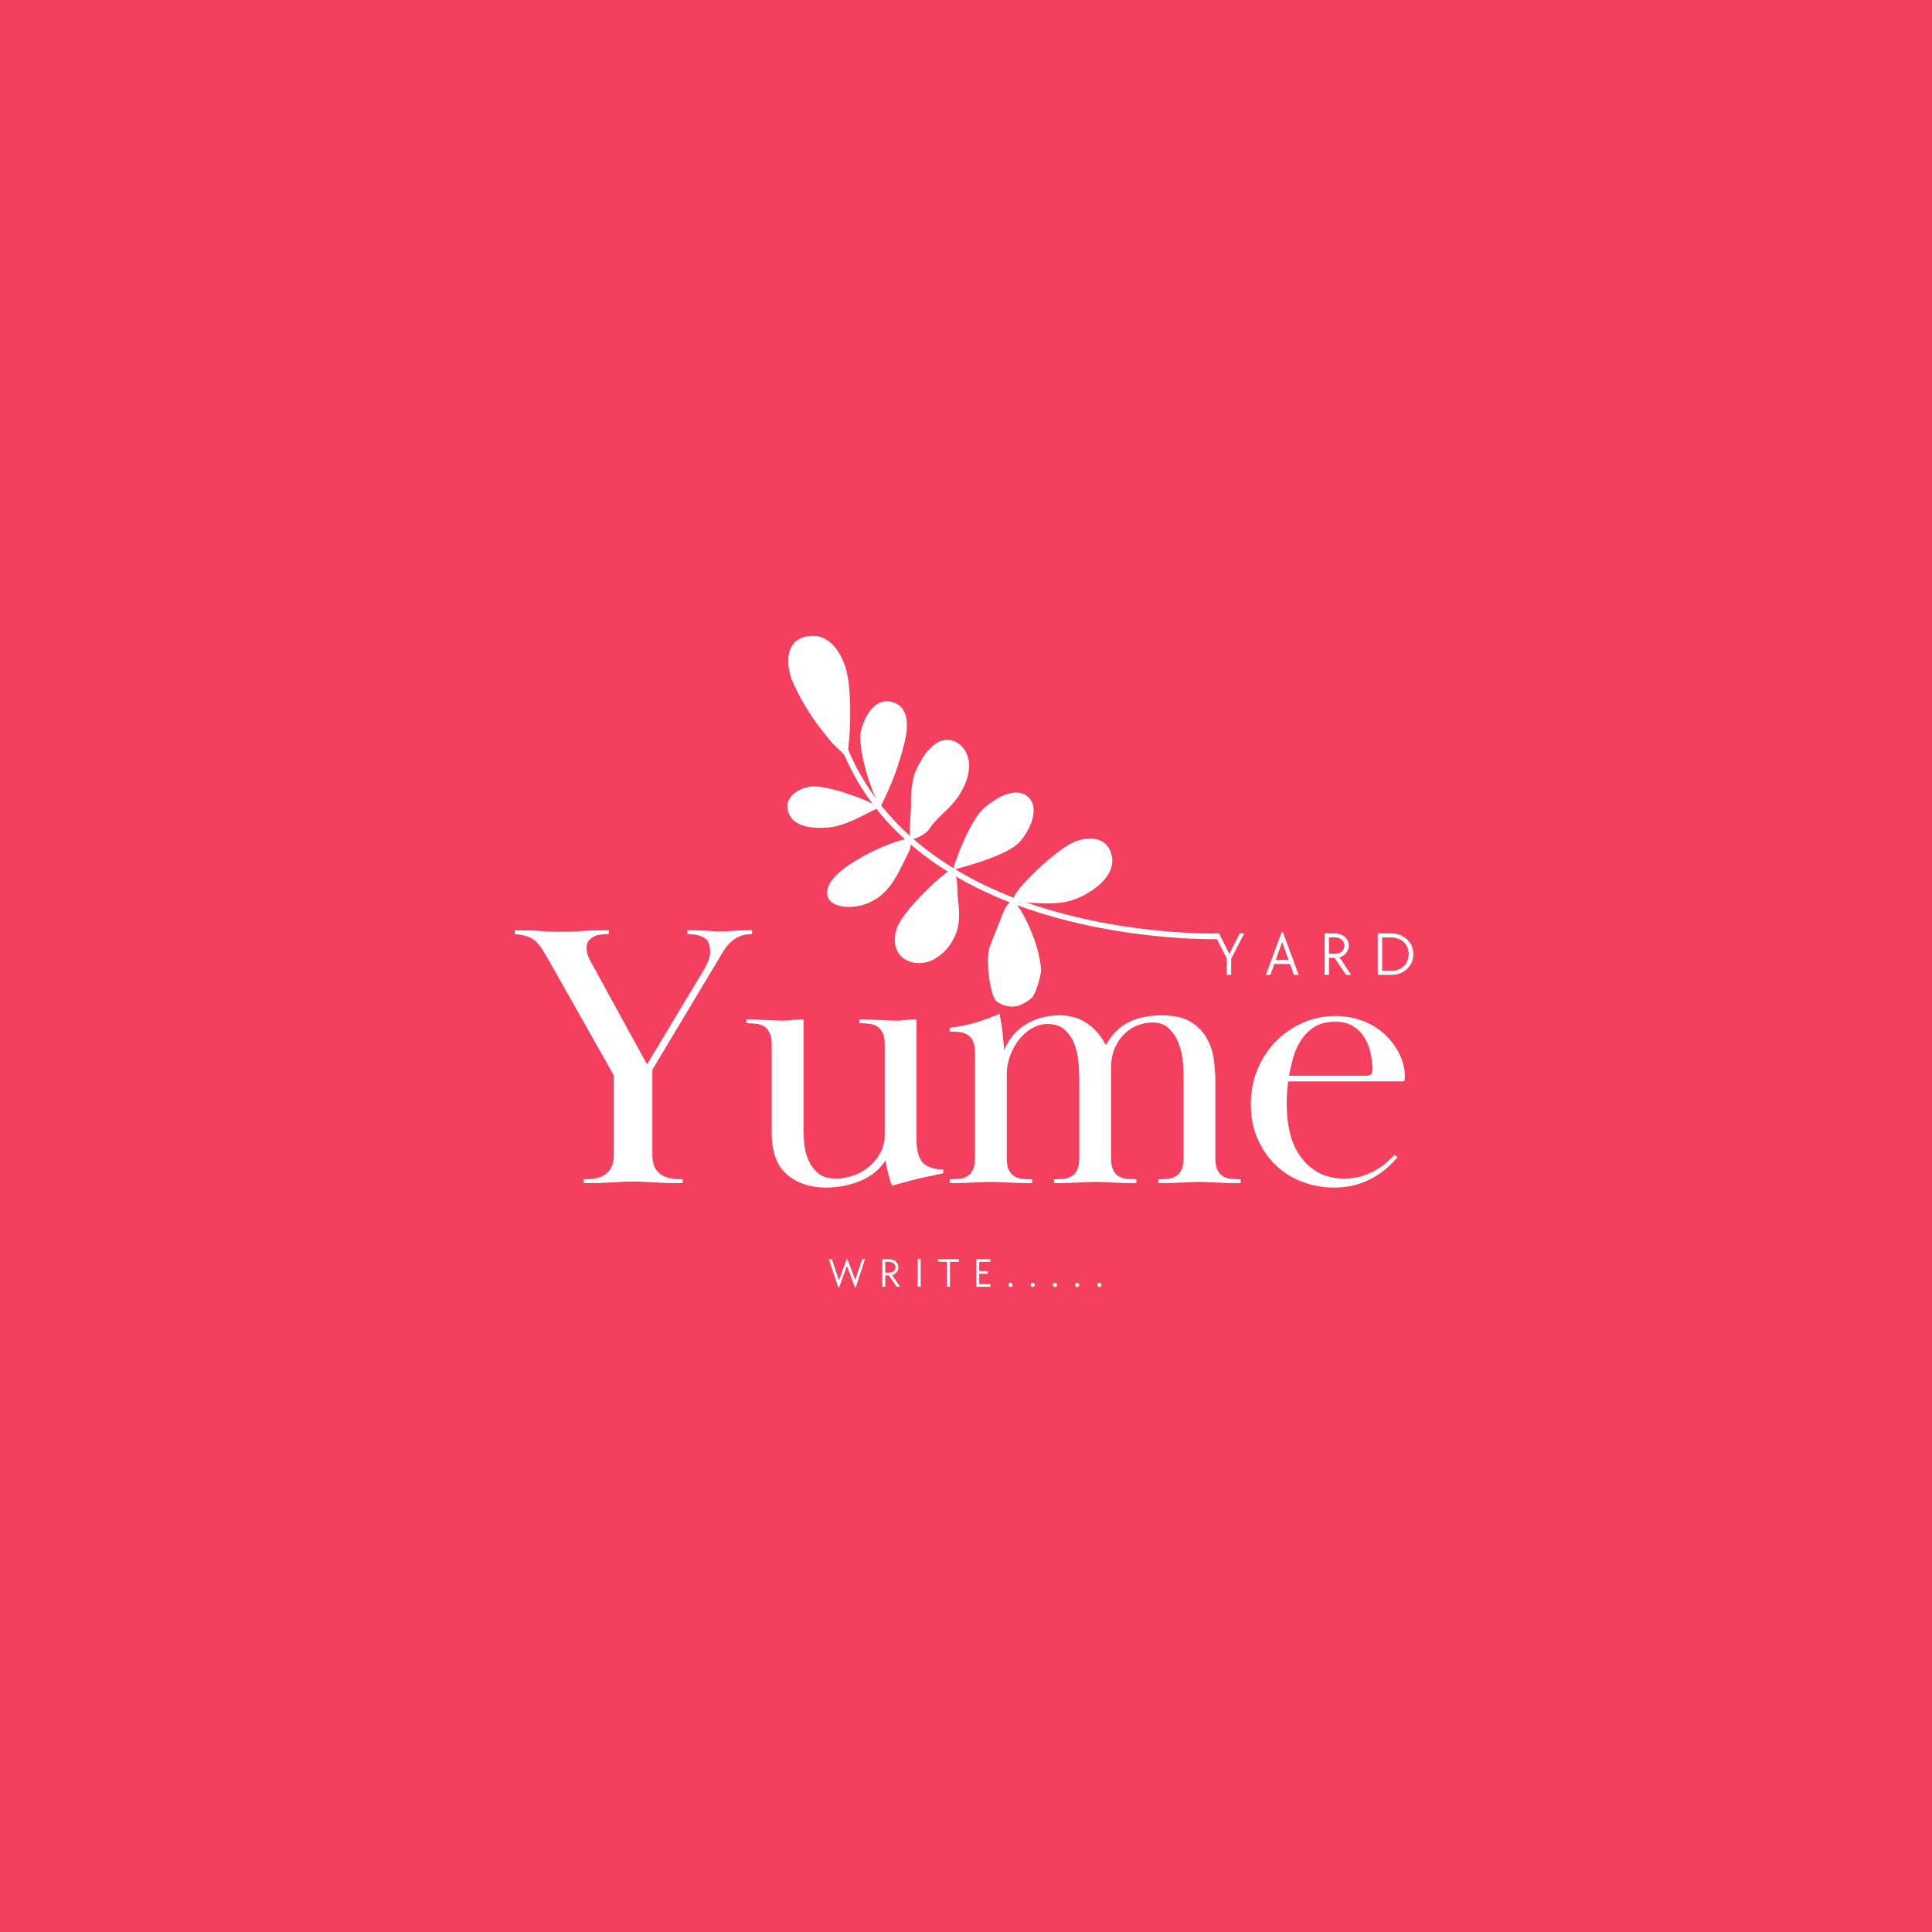 <svg xmlns="http://www.w3.org/2000/svg" xmlns:xlink="http://www.w3.org/1999/xlink" width="500" zoomAndPan="magnify" viewBox="0 0 375 375" height="500" preserveAspectRatio="xMidYMid meet" version="1.0"><defs><g/><clipPath id="5bc020576c"><path d="M 160 135 L 236.617 135 L 236.617 183 L 160 183 Z M 160 135 " clip-rule="nonzero"/></clipPath><clipPath id="cd12ea9f14"><path d="M 191 174 L 203 174 L 203 195.453 L 191 195.453 Z M 191 174 " clip-rule="nonzero"/></clipPath></defs><rect x="-37.5" width="450" fill="#ffffff" y="-37.5" height="450" fill-opacity="1"/><rect x="-37.5" width="450" fill="#f43f5e" y="-37.5" height="450" fill-opacity="1"/><g clip-path="url(#5bc020576c)"><path fill="#ffffff" d="M 235.363 182.297 C 231.695 182.297 217.203 181.973 202.023 177.25 C 191.734 174.047 183.141 169.477 176.48 163.668 C 168.137 156.391 162.828 147.145 160.707 136.184 L 161.781 135.973 C 166.48 160.25 186.438 171.25 202.352 176.203 C 219.66 181.59 236.051 181.195 236.215 181.191 L 236.246 182.285 C 236.227 182.289 235.918 182.297 235.363 182.297 " fill-opacity="1" fill-rule="nonzero"/></g><path fill="#ffffff" d="M 162.172 140.223 C 162.367 140.234 162.566 140.211 162.754 140.152 C 162.773 140.488 162.793 140.824 162.809 141.16 C 162.594 140.852 162.383 140.539 162.172 140.223 Z M 164.387 130.574 C 163.512 126.926 161.066 122.711 156.656 123.508 C 152.168 124.316 152.535 129.414 153.965 132.59 C 155.719 136.477 158.031 140.031 160.762 143.285 C 161.547 144.43 163.16 145.625 164.012 146.719 C 164.895 147.855 165.582 135.539 164.387 130.574 " fill-opacity="1" fill-rule="nonzero"/><path fill="#ffffff" d="M 173.23 136.277 C 169.824 135.25 167.797 139.082 167.137 141.785 C 166.148 145.84 170.445 157.496 171.086 156.23 C 172.977 152.492 174.469 148.562 175.48 144.496 C 176.164 141.738 176.832 137.363 173.23 136.277 " fill-opacity="1" fill-rule="nonzero"/><path fill="#ffffff" d="M 188.086 148.121 C 187.93 145.602 185.766 143.082 183.051 143.688 C 182.156 143.887 181.285 144.48 180.59 145.266 C 179.785 145.918 179.152 146.871 178.668 147.871 C 176.969 150.418 176.781 153.484 176.836 156.48 C 176.77 157.941 176.41 162.207 176.707 162.738 C 177.023 163.305 179.781 161.883 180.297 161.008 C 180.41 160.848 180.52 160.688 180.625 160.52 C 181.66 159.082 183.023 157.965 184.258 156.707 C 186.398 154.527 188.281 151.281 188.086 148.121 " fill-opacity="1" fill-rule="nonzero"/><path fill="#ffffff" d="M 199.176 154.387 C 196.633 152.648 192.863 155.258 190.941 156.902 C 188.289 159.176 185.094 167.832 185.012 168.809 C 185.008 168.812 195.031 166.398 197.777 163.555 C 199.703 161.559 202.316 156.535 199.176 154.387 " fill-opacity="1" fill-rule="nonzero"/><path fill="#ffffff" d="M 215.699 165.688 C 214.676 162.191 210.875 162.309 208.148 163.59 C 204.531 165.281 196.672 172.934 196.777 174.355 C 196.848 175.344 203.312 175.469 205.629 175.242 C 207.559 175.055 209.309 174.41 210.98 173.438 C 213.664 171.875 216.719 169.168 215.699 165.688 " fill-opacity="1" fill-rule="nonzero"/><path fill="#ffffff" d="M 157.199 152.691 C 154.715 153.113 151.867 154.992 153.113 157.91 C 154.266 160.617 157.781 160.777 160.297 160.652 C 163.883 160.473 167.172 158.391 170.34 156.875 C 171.375 156.379 160.691 152.102 157.199 152.691 " fill-opacity="1" fill-rule="nonzero"/><path fill="#ffffff" d="M 176.473 162.969 C 175.855 162.051 161.773 167.633 160.648 172.508 C 160.07 175.023 162.234 175.922 164.352 176.02 C 167.086 176.148 169.734 175.094 171.68 173.172 C 173.688 171.188 174.848 168.48 176.082 165.992 C 176.566 165.008 177.16 163.992 176.473 162.969 " fill-opacity="1" fill-rule="nonzero"/><path fill="#ffffff" d="M 185.891 173.949 C 185.742 172.508 186.035 169.859 184.805 168.828 C 184.266 168.375 175.629 176.18 174.141 180.004 C 172.816 183.414 174.332 186.828 178.273 186.941 C 181.934 187.047 185.109 183.465 185.895 180.129 C 186.367 178.109 186.102 175.984 185.891 173.949 " fill-opacity="1" fill-rule="nonzero"/><g clip-path="url(#cd12ea9f14)"><path fill="#ffffff" d="M 202.066 188.305 C 201.809 182.492 197.223 174.254 196.375 174.84 C 195.188 175.66 194.824 176.867 194.312 178.164 C 193.598 179.969 192.883 181.777 192.168 183.582 C 191.113 186.258 192.297 193.82 193.504 194.41 C 194.664 195.215 196.082 195.609 197.512 195.262 C 198.258 195.078 199.891 194.16 200.406 193.52 C 201.195 192.539 202.102 189.02 202.066 188.305 " fill-opacity="1" fill-rule="nonzero"/></g><g fill="#ffffff" fill-opacity="1"><g transform="translate(99.56, 229.632)"><g><path d="M 13.719 -0.734 C 14.5 -0.734 15.242 -0.789 15.953 -0.906 C 16.66 -1.031 17.281 -1.266 17.812 -1.609 C 18.352 -1.953 18.781 -2.426 19.094 -3.031 C 19.414 -3.645 19.578 -4.469 19.578 -5.5 L 19.578 -20.906 L 7.484 -42.312 C 6.848 -43.438 6.305 -44.363 5.859 -45.094 C 5.422 -45.832 4.957 -46.43 4.469 -46.891 C 3.977 -47.359 3.414 -47.691 2.781 -47.891 C 2.145 -48.086 1.336 -48.234 0.359 -48.328 L 0.359 -49.062 C 1.586 -49.062 2.594 -49.051 3.375 -49.031 C 4.156 -49.008 4.863 -48.973 5.5 -48.922 C 6.133 -48.867 6.742 -48.832 7.328 -48.812 C 7.922 -48.789 8.633 -48.781 9.469 -48.781 C 10.25 -48.781 10.922 -48.789 11.484 -48.812 C 12.047 -48.832 12.645 -48.867 13.281 -48.922 C 13.914 -48.973 14.633 -49.008 15.438 -49.031 C 16.25 -49.051 17.312 -49.062 18.625 -49.062 L 18.625 -48.328 C 18.188 -48.328 17.707 -48.301 17.188 -48.25 C 16.676 -48.207 16.211 -48.086 15.797 -47.891 C 15.391 -47.691 15.035 -47.422 14.734 -47.078 C 14.441 -46.742 14.297 -46.258 14.297 -45.625 C 14.297 -44.988 14.43 -44.375 14.703 -43.781 C 14.973 -43.195 15.305 -42.562 15.703 -41.875 L 26.031 -23.031 L 37.266 -41.734 C 37.941 -42.953 38.281 -44.004 38.281 -44.891 C 38.281 -46.305 37.863 -47.234 37.031 -47.672 C 36.207 -48.109 35.16 -48.328 33.891 -48.328 L 33.891 -49.062 C 34.91 -49.062 35.738 -49.051 36.375 -49.031 C 37.008 -49.008 37.547 -48.984 37.984 -48.953 C 38.43 -48.93 38.812 -48.906 39.125 -48.875 C 39.445 -48.852 39.828 -48.844 40.266 -48.844 C 40.703 -48.844 41.094 -48.852 41.438 -48.875 C 41.781 -48.906 42.16 -48.93 42.578 -48.953 C 42.992 -48.984 43.492 -49.008 44.078 -49.031 C 44.66 -49.051 45.441 -49.062 46.422 -49.062 L 46.422 -48.328 C 45.492 -48.328 44.711 -48.191 44.078 -47.922 C 43.441 -47.66 42.863 -47.297 42.344 -46.828 C 41.832 -46.367 41.367 -45.816 40.953 -45.172 C 40.547 -44.535 40.117 -43.828 39.672 -43.047 L 27.062 -22 L 27.062 -5.5 C 27.062 -4.469 27.219 -3.645 27.531 -3.031 C 27.852 -2.426 28.281 -1.953 28.812 -1.609 C 29.352 -1.266 29.977 -1.031 30.688 -0.906 C 31.406 -0.789 32.156 -0.734 32.938 -0.734 L 32.938 0 C 31.469 0 30.289 -0.008 29.406 -0.031 C 28.531 -0.062 27.773 -0.098 27.141 -0.141 C 26.504 -0.191 25.906 -0.227 25.344 -0.25 C 24.781 -0.281 24.109 -0.297 23.328 -0.297 C 22.492 -0.297 21.805 -0.281 21.266 -0.25 C 20.734 -0.227 20.148 -0.191 19.516 -0.141 C 18.879 -0.098 18.117 -0.062 17.234 -0.031 C 16.359 -0.008 15.188 0 13.719 0 Z M 13.719 -0.734 "/></g></g></g><g fill="#ffffff" fill-opacity="1"><g transform="translate(143.415, 229.632)"><g><path d="M 28.312 -26.844 C 28.312 -27.77 28.188 -28.516 27.938 -29.078 C 27.695 -29.641 27.352 -30.066 26.906 -30.359 C 26.469 -30.648 25.957 -30.832 25.375 -30.906 C 24.789 -30.988 24.129 -31.031 23.391 -31.031 L 23.391 -31.766 C 24.422 -31.766 25.266 -31.75 25.922 -31.719 C 26.586 -31.695 27.148 -31.672 27.609 -31.641 C 28.078 -31.617 28.504 -31.594 28.891 -31.562 C 29.285 -31.539 29.754 -31.531 30.297 -31.531 C 30.734 -31.531 31.086 -31.539 31.359 -31.562 C 31.629 -31.594 31.91 -31.617 32.203 -31.641 C 32.492 -31.672 32.812 -31.695 33.156 -31.719 C 33.5 -31.75 33.938 -31.766 34.469 -31.766 L 34.469 -8.734 C 34.469 -6.336 34.906 -4.723 35.781 -3.891 C 36.664 -3.055 37.961 -2.641 39.672 -2.641 L 39.672 -1.906 C 39.035 -1.758 38.289 -1.598 37.438 -1.422 C 36.582 -1.254 35.703 -1.062 34.797 -0.844 C 33.891 -0.625 32.992 -0.391 32.109 -0.141 C 31.234 0.098 30.43 0.316 29.703 0.516 C 29.211 -0.805 28.797 -2.445 28.453 -4.406 C 27.285 -2.594 25.648 -1.258 23.547 -0.406 C 21.441 0.445 19.219 0.875 16.875 0.875 C 13.844 0.875 11.332 0.031 9.344 -1.656 C 7.363 -3.344 6.375 -6.039 6.375 -9.75 L 6.375 -26.844 C 6.375 -27.77 6.25 -28.516 6 -29.078 C 5.758 -29.641 5.422 -30.066 4.984 -30.359 C 4.547 -30.648 4.031 -30.832 3.438 -30.906 C 2.852 -30.988 2.195 -31.031 1.469 -31.031 L 1.469 -31.766 C 2.488 -31.766 3.305 -31.75 3.922 -31.719 C 4.535 -31.695 5.086 -31.672 5.578 -31.641 C 6.066 -31.617 6.531 -31.594 6.969 -31.562 C 7.406 -31.539 7.969 -31.531 8.656 -31.531 C 9 -31.531 9.289 -31.539 9.531 -31.562 C 9.781 -31.594 10.035 -31.617 10.297 -31.641 C 10.566 -31.672 10.875 -31.695 11.219 -31.719 C 11.562 -31.75 12.004 -31.766 12.547 -31.766 L 12.547 -10.484 C 12.547 -9.848 12.582 -8.992 12.656 -7.922 C 12.727 -6.848 12.973 -5.785 13.391 -4.734 C 13.805 -3.68 14.426 -2.773 15.25 -2.016 C 16.082 -1.254 17.281 -0.875 18.844 -0.875 C 20.02 -0.875 21.18 -1.082 22.328 -1.5 C 23.484 -1.914 24.5 -2.504 25.375 -3.266 C 26.258 -4.023 26.969 -4.914 27.5 -5.938 C 28.039 -6.969 28.312 -8.117 28.312 -9.391 Z M 28.312 -26.844 "/></g></g></g><g fill="#ffffff" fill-opacity="1"><g transform="translate(181.989, 229.632)"><g><path d="M 33.672 -4.906 C 33.672 -3.938 33.789 -3.18 34.031 -2.641 C 34.27 -2.098 34.609 -1.68 35.047 -1.391 C 35.492 -1.098 36.008 -0.914 36.594 -0.844 C 37.188 -0.77 37.848 -0.734 38.578 -0.734 L 38.578 0 C 37.398 0 36.445 -0.008 35.719 -0.031 C 34.988 -0.062 34.352 -0.086 33.812 -0.109 C 33.27 -0.129 32.754 -0.148 32.266 -0.172 C 31.773 -0.203 31.211 -0.219 30.578 -0.219 C 29.898 -0.219 29.328 -0.203 28.859 -0.172 C 28.391 -0.148 27.883 -0.129 27.344 -0.109 C 26.812 -0.086 26.176 -0.062 25.438 -0.031 C 24.707 -0.008 23.758 0 22.594 0 L 22.594 -0.734 C 23.32 -0.734 23.977 -0.77 24.562 -0.844 C 25.156 -0.914 25.672 -1.098 26.109 -1.391 C 26.547 -1.68 26.883 -2.098 27.125 -2.641 C 27.375 -3.18 27.5 -3.938 27.5 -4.906 L 27.5 -19.875 C 27.5 -20.602 27.461 -21.594 27.391 -22.844 C 27.316 -24.094 27.098 -25.301 26.734 -26.469 C 26.367 -27.645 25.754 -28.672 24.891 -29.547 C 24.035 -30.43 22.852 -30.875 21.344 -30.875 C 20.312 -30.875 19.316 -30.602 18.359 -30.062 C 17.41 -29.531 16.566 -28.801 15.828 -27.875 C 15.098 -26.945 14.516 -25.895 14.078 -24.719 C 13.641 -23.539 13.422 -22.289 13.422 -20.969 L 13.422 -4.906 C 13.422 -3.938 13.539 -3.18 13.781 -2.641 C 14.031 -2.098 14.375 -1.68 14.812 -1.391 C 15.25 -1.098 15.758 -0.914 16.344 -0.844 C 16.938 -0.77 17.602 -0.734 18.344 -0.734 L 18.344 0 C 17.164 0 16.207 -0.008 15.469 -0.031 C 14.738 -0.062 14.102 -0.086 13.562 -0.109 C 13.031 -0.129 12.52 -0.148 12.031 -0.172 C 11.539 -0.203 10.977 -0.219 10.344 -0.219 C 9.656 -0.219 9.078 -0.203 8.609 -0.172 C 8.148 -0.148 7.648 -0.129 7.109 -0.109 C 6.578 -0.086 5.941 -0.062 5.203 -0.031 C 4.473 -0.008 3.52 0 2.344 0 L 2.344 -0.734 C 3.082 -0.734 3.742 -0.77 4.328 -0.844 C 4.91 -0.914 5.422 -1.098 5.859 -1.391 C 6.305 -1.68 6.648 -2.098 6.891 -2.641 C 7.141 -3.18 7.266 -3.938 7.266 -4.906 L 7.266 -25.234 C 7.266 -26.16 7.141 -26.906 6.891 -27.469 C 6.648 -28.031 6.305 -28.457 5.859 -28.75 C 5.422 -29.039 4.91 -29.223 4.328 -29.297 C 3.742 -29.367 3.082 -29.406 2.344 -29.406 L 2.344 -30.141 C 4.051 -30.336 5.703 -30.664 7.297 -31.125 C 8.891 -31.594 10.469 -32.172 12.031 -32.859 C 12.27 -31.586 12.453 -30.445 12.578 -29.438 C 12.703 -28.438 12.812 -27.227 12.906 -25.812 C 13.883 -28.062 15.328 -29.75 17.234 -30.875 C 19.141 -32 21.289 -32.562 23.688 -32.562 C 25.738 -32.562 27.535 -32.023 29.078 -30.953 C 30.617 -29.879 31.805 -28.484 32.641 -26.766 C 33.91 -28.973 35.445 -30.488 37.25 -31.312 C 39.062 -32.145 41.164 -32.562 43.562 -32.562 C 45.914 -32.562 47.773 -32.133 49.141 -31.281 C 50.504 -30.426 51.539 -29.363 52.25 -28.094 C 52.969 -26.82 53.422 -25.453 53.609 -23.984 C 53.805 -22.516 53.906 -21.145 53.906 -19.875 L 53.906 -4.906 C 53.906 -3.938 54.023 -3.18 54.266 -2.641 C 54.516 -2.098 54.859 -1.68 55.297 -1.391 C 55.742 -1.098 56.258 -0.914 56.844 -0.844 C 57.426 -0.77 58.086 -0.734 58.828 -0.734 L 58.828 0 C 57.648 0 56.691 -0.008 55.953 -0.031 C 55.223 -0.062 54.586 -0.086 54.047 -0.109 C 53.516 -0.129 53.004 -0.148 52.516 -0.172 C 52.023 -0.203 51.461 -0.219 50.828 -0.219 C 50.141 -0.219 49.562 -0.203 49.094 -0.172 C 48.633 -0.148 48.133 -0.129 47.594 -0.109 C 47.062 -0.086 46.426 -0.062 45.688 -0.031 C 44.957 -0.008 44.004 0 42.828 0 L 42.828 -0.734 C 43.566 -0.734 44.227 -0.77 44.812 -0.844 C 45.395 -0.914 45.906 -1.098 46.344 -1.391 C 46.789 -1.68 47.133 -2.098 47.375 -2.641 C 47.625 -3.18 47.75 -3.938 47.75 -4.906 L 47.75 -20.609 C 47.75 -21.148 47.711 -22.004 47.641 -23.172 C 47.566 -24.348 47.332 -25.52 46.938 -26.688 C 46.551 -27.863 45.941 -28.906 45.109 -29.812 C 44.273 -30.719 43.125 -31.172 41.656 -31.172 C 40.727 -31.172 39.785 -30.988 38.828 -30.625 C 37.879 -30.258 37.023 -29.707 36.266 -28.969 C 35.504 -28.238 34.879 -27.32 34.391 -26.219 C 33.91 -25.113 33.672 -23.832 33.672 -22.375 Z M 33.672 -4.906 "/></g></g></g><g fill="#ffffff" fill-opacity="1"><g transform="translate(239.85, 229.632)"><g><path d="M 31.391 -4.984 C 30.848 -4.348 30.195 -3.688 29.438 -3 C 28.688 -2.32 27.797 -1.688 26.766 -1.094 C 25.742 -0.508 24.598 -0.035 23.328 0.328 C 22.055 0.691 20.633 0.875 19.062 0.875 C 17.008 0.875 15.016 0.52 13.078 -0.188 C 11.148 -0.895 9.441 -1.93 7.953 -3.297 C 6.461 -4.672 5.254 -6.367 4.328 -8.391 C 3.398 -10.422 2.938 -12.734 2.938 -15.328 C 2.938 -17.672 3.348 -19.867 4.172 -21.922 C 5.004 -23.984 6.164 -25.797 7.656 -27.359 C 9.156 -28.922 10.906 -30.156 12.906 -31.062 C 14.914 -31.969 17.094 -32.422 19.438 -32.422 C 21.145 -32.422 22.789 -32.141 24.375 -31.578 C 25.969 -31.016 27.363 -30.219 28.562 -29.188 C 29.758 -28.164 30.75 -26.941 31.531 -25.516 C 32.32 -24.098 32.766 -22.562 32.859 -20.906 C 32.859 -20.613 32.844 -20.344 32.812 -20.094 C 32.789 -19.852 32.66 -19.734 32.422 -19.734 L 10.188 -19.734 C 10.094 -19.047 10.02 -18.32 9.969 -17.562 C 9.926 -16.801 9.906 -16.082 9.906 -15.406 C 9.906 -10.707 10.93 -7.109 12.984 -4.609 C 15.035 -2.117 17.695 -0.875 20.969 -0.875 C 22.289 -0.875 23.461 -1.031 24.484 -1.344 C 25.516 -1.664 26.43 -2.062 27.234 -2.531 C 28.047 -3 28.742 -3.5 29.328 -4.031 C 29.922 -4.57 30.438 -5.062 30.875 -5.5 Z M 25.375 -20.828 C 26.156 -20.828 26.547 -21.219 26.547 -22 C 26.547 -22.926 26.438 -23.941 26.219 -25.047 C 26 -26.148 25.617 -27.164 25.078 -28.094 C 24.547 -29.02 23.812 -29.785 22.875 -30.391 C 21.945 -31.004 20.754 -31.312 19.297 -31.312 C 17.629 -31.312 16.254 -30.957 15.172 -30.25 C 14.098 -29.539 13.234 -28.648 12.578 -27.578 C 11.922 -26.504 11.43 -25.367 11.109 -24.172 C 10.797 -22.973 10.539 -21.859 10.344 -20.828 Z M 25.375 -20.828 "/></g></g></g><g fill="#ffffff" fill-opacity="1"><g transform="translate(160.646, 249.763)"><g><path d="M 0.234 -5.359 L 0.828 -5.359 L 2.188 -1.25 L 3.688 -5.359 L 3.844 -5.359 L 5.359 -1.312 L 6.703 -5.359 L 7.25 -5.359 L 5.438 0.156 L 5.312 0.156 L 3.75 -4.047 L 2.219 0.156 L 2.062 0.156 Z M 0.234 -5.359 "/></g></g></g><g fill="#ffffff" fill-opacity="1"><g transform="translate(170.543, 249.763)"><g><path d="M 0.719 -5.359 L 2 -5.359 C 2.27 -5.359 2.516 -5.316 2.734 -5.234 C 2.961 -5.16 3.156 -5.051 3.312 -4.906 C 3.477 -4.77 3.609 -4.602 3.703 -4.406 C 3.797 -4.219 3.844 -4.008 3.844 -3.781 C 3.844 -3.594 3.812 -3.414 3.75 -3.25 C 3.688 -3.094 3.602 -2.945 3.5 -2.812 C 3.395 -2.688 3.266 -2.578 3.109 -2.484 C 2.961 -2.391 2.801 -2.316 2.625 -2.266 L 4.156 0 L 3.484 0 L 2 -2.203 L 1.281 -2.203 L 1.281 0 L 0.719 0 Z M 2 -2.734 C 2.383 -2.734 2.691 -2.828 2.922 -3.016 C 3.16 -3.203 3.281 -3.461 3.281 -3.797 C 3.281 -4.109 3.16 -4.359 2.922 -4.547 C 2.691 -4.742 2.383 -4.844 2 -4.844 L 1.281 -4.844 L 1.281 -2.734 Z M 2 -2.734 "/></g></g></g><g fill="#ffffff" fill-opacity="1"><g transform="translate(177.423, 249.763)"><g><path d="M 0.719 -5.359 L 1.281 -5.359 L 1.281 0 L 0.719 0 Z M 0.719 -5.359 "/></g></g></g><g fill="#ffffff" fill-opacity="1"><g transform="translate(181.823, 249.763)"><g><path d="M 2 -4.844 L 0.234 -4.844 L 0.234 -5.359 L 4.312 -5.359 L 4.312 -4.844 L 2.562 -4.844 L 2.562 0 L 2 0 Z M 2 -4.844 "/></g></g></g><g fill="#ffffff" fill-opacity="1"><g transform="translate(188.784, 249.763)"><g><path d="M 0.719 -5.359 L 3.484 -5.359 L 3.484 -4.844 L 1.281 -4.844 L 1.281 -3.047 L 2.953 -3.047 L 2.953 -2.516 L 1.281 -2.516 L 1.281 -0.516 L 3.516 -0.516 L 3.516 0 L 0.719 0 Z M 0.719 -5.359 "/></g></g></g><g fill="#ffffff" fill-opacity="1"><g transform="translate(195.184, 249.763)"><g><path d="M 0.953 0.047 C 0.836 0.047 0.742 0.008 0.672 -0.062 C 0.598 -0.145 0.562 -0.242 0.562 -0.359 C 0.562 -0.473 0.598 -0.566 0.672 -0.641 C 0.742 -0.723 0.836 -0.766 0.953 -0.766 C 1.066 -0.766 1.16 -0.723 1.234 -0.641 C 1.316 -0.566 1.359 -0.473 1.359 -0.359 C 1.359 -0.242 1.316 -0.145 1.234 -0.062 C 1.16 0.008 1.066 0.047 0.953 0.047 Z M 0.953 0.047 "/></g></g></g><g fill="#ffffff" fill-opacity="1"><g transform="translate(199.497, 249.763)"><g><path d="M 0.953 0.047 C 0.836 0.047 0.742 0.008 0.672 -0.062 C 0.598 -0.145 0.562 -0.242 0.562 -0.359 C 0.562 -0.473 0.598 -0.566 0.672 -0.641 C 0.742 -0.723 0.836 -0.766 0.953 -0.766 C 1.066 -0.766 1.16 -0.723 1.234 -0.641 C 1.316 -0.566 1.359 -0.473 1.359 -0.359 C 1.359 -0.242 1.316 -0.145 1.234 -0.062 C 1.16 0.008 1.066 0.047 0.953 0.047 Z M 0.953 0.047 "/></g></g></g><g fill="#ffffff" fill-opacity="1"><g transform="translate(203.809, 249.763)"><g><path d="M 0.953 0.047 C 0.836 0.047 0.742 0.008 0.672 -0.062 C 0.598 -0.145 0.562 -0.242 0.562 -0.359 C 0.562 -0.473 0.598 -0.566 0.672 -0.641 C 0.742 -0.723 0.836 -0.766 0.953 -0.766 C 1.066 -0.766 1.16 -0.723 1.234 -0.641 C 1.316 -0.566 1.359 -0.473 1.359 -0.359 C 1.359 -0.242 1.316 -0.145 1.234 -0.062 C 1.16 0.008 1.066 0.047 0.953 0.047 Z M 0.953 0.047 "/></g></g></g><g fill="#ffffff" fill-opacity="1"><g transform="translate(208.121, 249.763)"><g><path d="M 0.953 0.047 C 0.836 0.047 0.742 0.008 0.672 -0.062 C 0.598 -0.145 0.562 -0.242 0.562 -0.359 C 0.562 -0.473 0.598 -0.566 0.672 -0.641 C 0.742 -0.723 0.836 -0.766 0.953 -0.766 C 1.066 -0.766 1.16 -0.723 1.234 -0.641 C 1.316 -0.566 1.359 -0.473 1.359 -0.359 C 1.359 -0.242 1.316 -0.145 1.234 -0.062 C 1.16 0.008 1.066 0.047 0.953 0.047 Z M 0.953 0.047 "/></g></g></g><g fill="#ffffff" fill-opacity="1"><g transform="translate(212.434, 249.763)"><g><path d="M 0.953 0.047 C 0.836 0.047 0.742 0.008 0.672 -0.062 C 0.598 -0.145 0.562 -0.242 0.562 -0.359 C 0.562 -0.473 0.598 -0.566 0.672 -0.641 C 0.742 -0.723 0.836 -0.766 0.953 -0.766 C 1.066 -0.766 1.16 -0.723 1.234 -0.641 C 1.316 -0.566 1.359 -0.473 1.359 -0.359 C 1.359 -0.242 1.316 -0.145 1.234 -0.062 C 1.16 0.008 1.066 0.047 0.953 0.047 Z M 0.953 0.047 "/></g></g></g><g fill="#ffffff" fill-opacity="1"><g transform="translate(235.426, 189.218)"><g><path d="M 2.703 -3.125 L 0.234 -8.047 L 1.188 -8.047 L 3.188 -4.062 L 5.203 -8.047 L 6.078 -8.047 L 3.547 -3.125 L 3.547 0 L 2.703 0 Z M 2.703 -3.125 "/></g></g></g><g fill="#ffffff" fill-opacity="1"><g transform="translate(245.35, 189.218)"><g><path d="M 3.422 -8.281 L 3.656 -8.281 L 6.719 0 L 5.797 0 L 5.047 -2.109 L 1.984 -2.109 L 1.234 0 L 0.359 0 Z M 4.766 -2.891 L 3.516 -6.375 L 2.266 -2.891 Z M 4.766 -2.891 "/></g></g></g><g fill="#ffffff" fill-opacity="1"><g transform="translate(256.03, 189.218)"><g><path d="M 1.078 -8.047 L 3 -8.047 C 3.395 -8.047 3.766 -7.984 4.109 -7.859 C 4.453 -7.742 4.742 -7.582 4.984 -7.375 C 5.234 -7.164 5.426 -6.914 5.562 -6.625 C 5.695 -6.332 5.766 -6.016 5.766 -5.672 C 5.766 -5.391 5.719 -5.129 5.625 -4.891 C 5.539 -4.648 5.414 -4.43 5.25 -4.234 C 5.094 -4.035 4.898 -3.863 4.672 -3.719 C 4.453 -3.582 4.211 -3.477 3.953 -3.406 L 6.234 0 L 5.234 0 L 3 -3.312 L 1.922 -3.312 L 1.922 0 L 1.078 0 Z M 3 -4.094 C 3.57 -4.094 4.035 -4.234 4.391 -4.516 C 4.742 -4.805 4.922 -5.195 4.922 -5.688 C 4.922 -6.164 4.742 -6.547 4.391 -6.828 C 4.035 -7.117 3.57 -7.266 3 -7.266 L 1.922 -7.266 L 1.922 -4.094 Z M 3 -4.094 "/></g></g></g><g fill="#ffffff" fill-opacity="1"><g transform="translate(266.35, 189.218)"><g><path d="M 1.078 -8.047 L 3.703 -8.047 C 4.316 -8.047 4.883 -7.941 5.406 -7.734 C 5.926 -7.535 6.375 -7.254 6.75 -6.891 C 7.133 -6.535 7.438 -6.113 7.656 -5.625 C 7.875 -5.133 7.984 -4.598 7.984 -4.016 C 7.984 -3.441 7.875 -2.91 7.656 -2.422 C 7.438 -1.93 7.133 -1.504 6.75 -1.141 C 6.375 -0.785 5.926 -0.504 5.406 -0.297 C 4.883 -0.098 4.316 0 3.703 0 L 1.078 0 Z M 3.703 -0.781 C 4.18 -0.781 4.629 -0.859 5.047 -1.016 C 5.461 -1.18 5.82 -1.406 6.125 -1.688 C 6.426 -1.977 6.66 -2.32 6.828 -2.719 C 6.992 -3.113 7.078 -3.547 7.078 -4.016 C 7.078 -4.492 6.992 -4.93 6.828 -5.328 C 6.66 -5.723 6.426 -6.062 6.125 -6.344 C 5.82 -6.633 5.461 -6.859 5.047 -7.016 C 4.629 -7.18 4.18 -7.266 3.703 -7.266 L 1.922 -7.266 L 1.922 -0.781 Z M 3.703 -0.781 "/></g></g></g></svg>